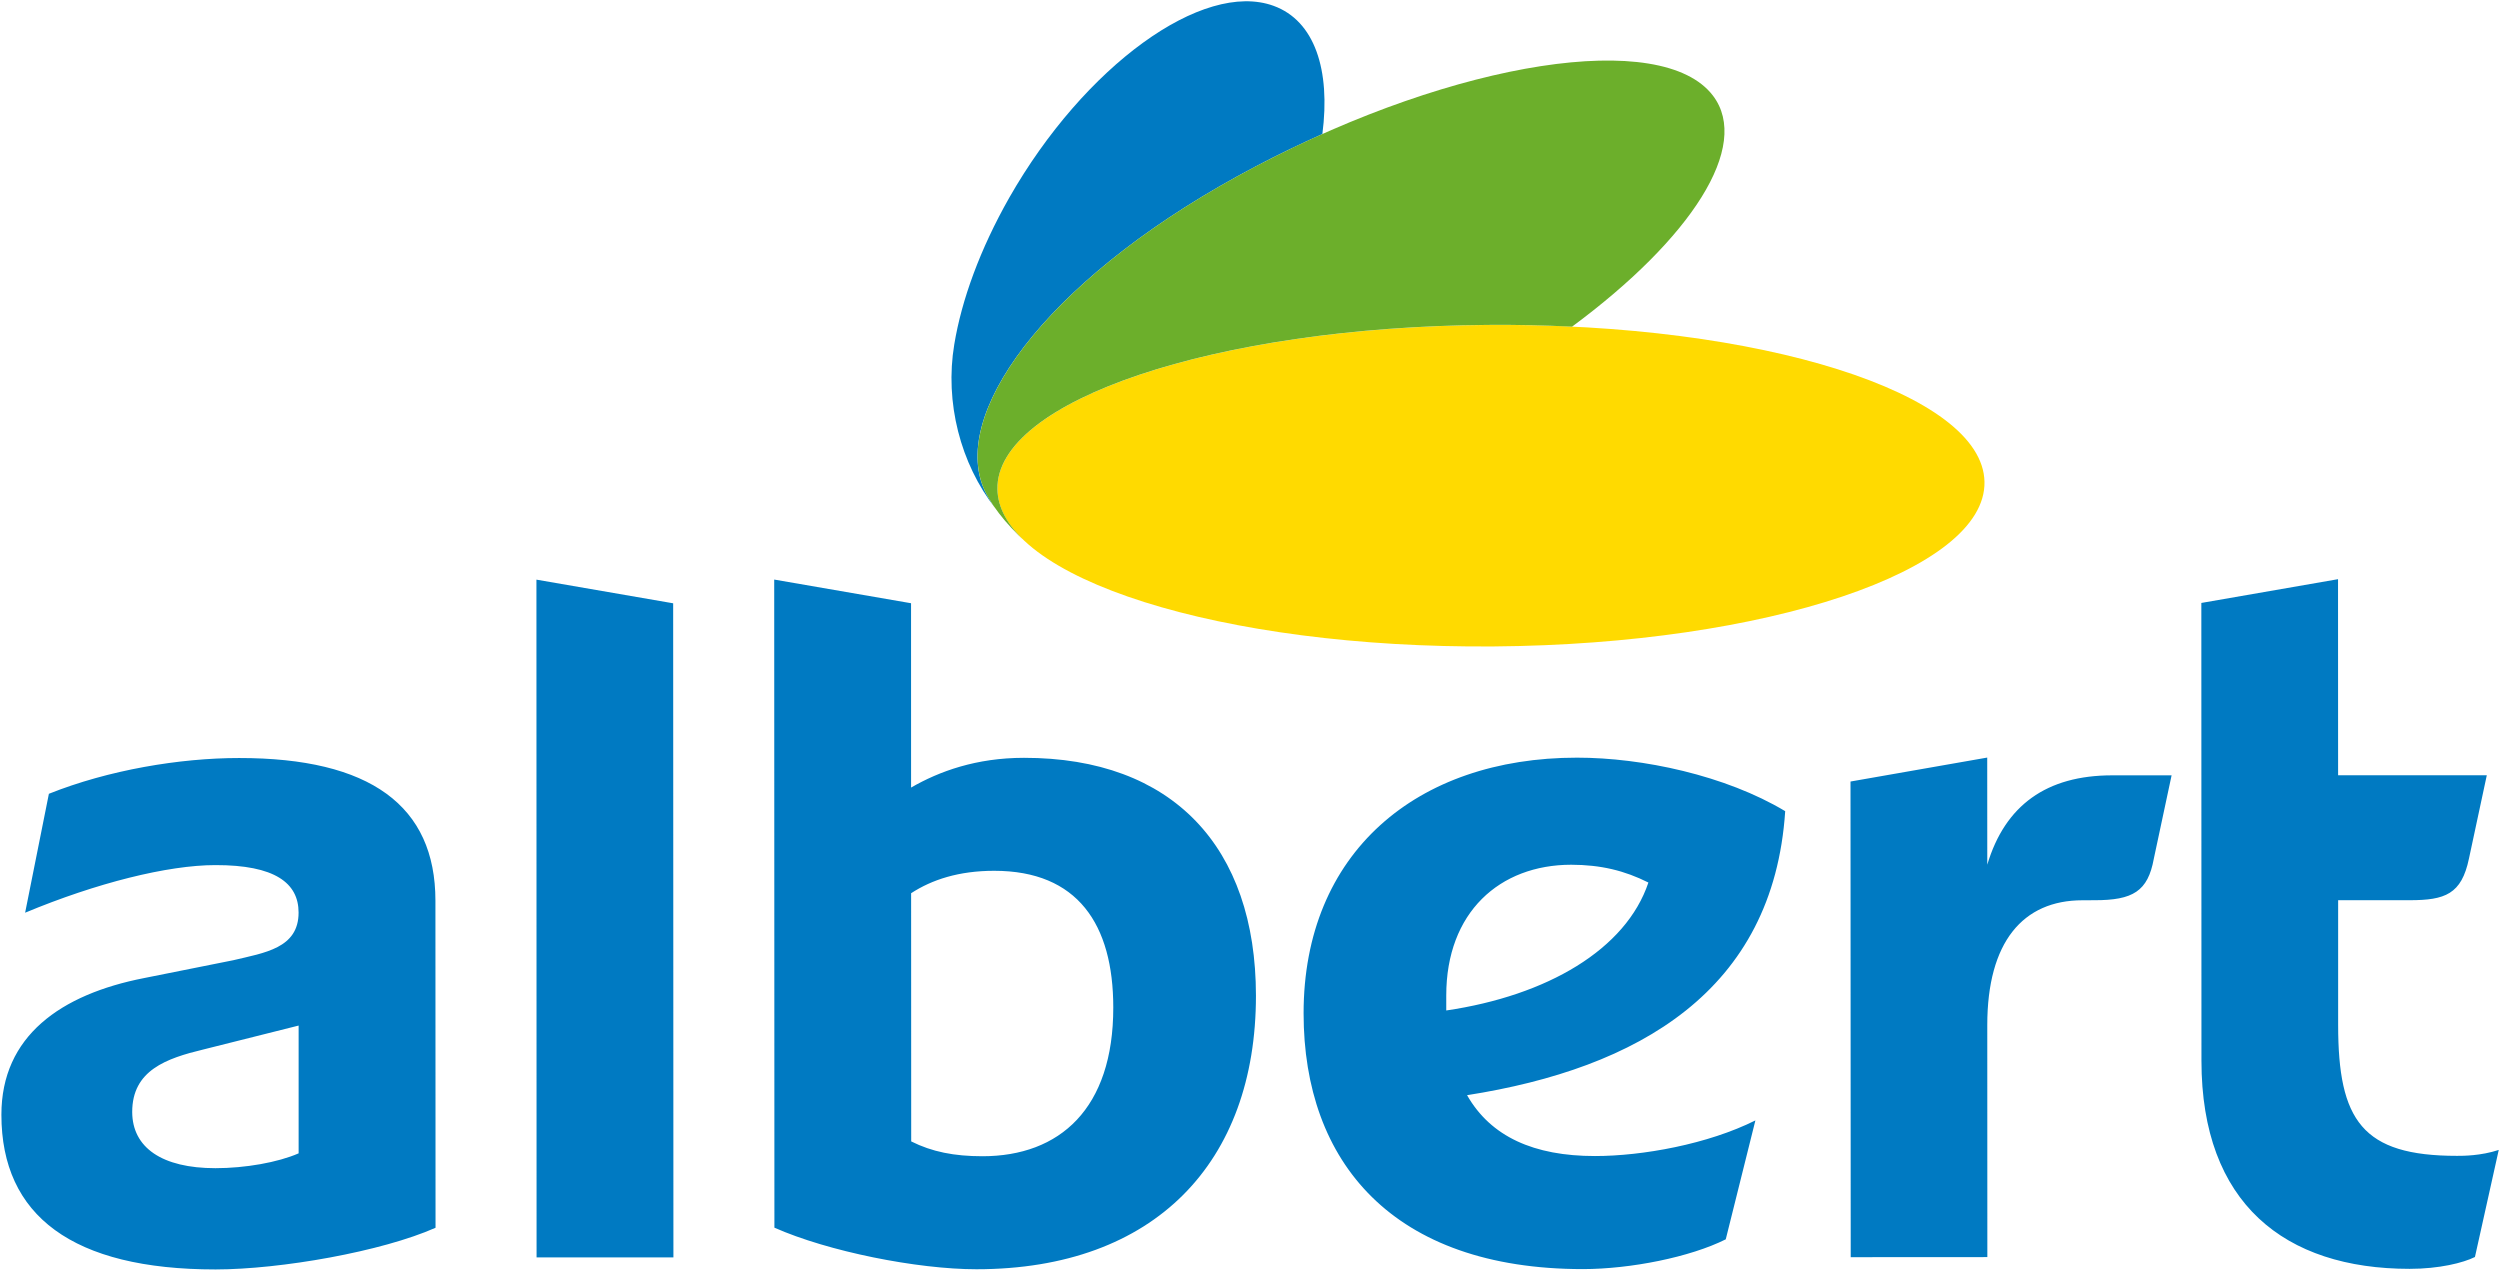<?xml version="1.0" encoding="UTF-8" standalone="no"?>
<!-- Created with Inkscape (http://www.inkscape.org/) -->

<svg
   xmlns:dc="http://purl.org/dc/elements/1.1/"
   xmlns:cc="http://creativecommons.org/ns#"
   xmlns:rdf="http://www.w3.org/1999/02/22-rdf-syntax-ns#"
   xmlns:svg="http://www.w3.org/2000/svg"
   xmlns="http://www.w3.org/2000/svg"
   xmlns:sodipodi="http://sodipodi.sourceforge.net/DTD/sodipodi-0.dtd"
   xmlns:inkscape="http://www.inkscape.org/namespaces/inkscape"
   width="1000"
   height="508.29"
   id="svg17792"
   version="1.1"
   inkscape:version="0.48.5 r10040"
   sodipodi:docname="New document 4">
  <defs
     id="defs17794" />
  <sodipodi:namedview
     id="base"
     pagecolor="#ffffff"
     bordercolor="#666666"
     borderopacity="1.0"
     inkscape:pageopacity="0.0"
     inkscape:pageshadow="2"
     inkscape:zoom="0.39491638"
     inkscape:cx="781.96802"
     inkscape:cy="-293.68548"
     inkscape:document-units="px"
     inkscape:current-layer="layer1"
     showgrid="false"
     fit-margin-left="0.5"
     fit-margin-bottom="0.5"
     fit-margin-top="0.5"
     fit-margin-right="0.5"
     inkscape:window-width="1046"
     inkscape:window-height="1014"
     inkscape:window-x="864"
     inkscape:window-y="3"
     inkscape:window-maximized="0" />
  <g
     inkscape:label="Layer 1"
     inkscape:groupmode="layer"
     id="layer1"
     transform="translate(-140.002,107.201)">
    <g
       id="g15805"
       transform="matrix(5.539,0,0,-5.539,533.018,87.02)">
      <path
         d="m 0,0 c -2.132,5.699 5.196,15.419 19.75,23.058 1.604,0.846 3.204,1.613 4.791,2.326 0.601,4.637 -0.557,8.18 -3.522,9.258 C 15.909,36.503 7.353,30.301 1.927,20.783 -0.18,17.068 -1.513,13.401 -2.041,10.194 -2.74,6.006 -1.595,1.585 0.917,-1.634 0.505,-1.052 0.182,-0.485 0,0"
         style="fill:#007ac2;fill-opacity:1;fill-rule:nonzero;stroke:none"
         id="path15807"
         inkscape:connector-curvature="0" />
    </g>
    <g
       id="g15809"
       transform="matrix(5.539,0,0,-5.539,933.796,85.522)">
      <path
         d="m 0,0 c 0.126,-6.41 -15.734,-11.733 -35.415,-11.889 -19.682,-0.154 -35.74,4.924 -35.866,11.344 -0.13,6.401 15.739,11.724 35.41,11.873 C -16.182,11.485 -0.12,6.41 0,0"
         style="fill:#ffda00;fill-opacity:1;fill-rule:nonzero;stroke:none"
         id="path15811"
         inkscape:connector-curvature="0" />
    </g>
    <g
       id="g15813"
       transform="matrix(5.539,0,0,-5.539,825.176,-68.95)">
      <path
         d="m 0,0 c -3.677,4.829 -18.453,2.549 -32.992,-5.096 -14.554,-7.641 -21.881,-17.362 -19.749,-23.06 0.438,-1.198 1.681,-2.797 3.113,-4.078 -1.293,1.189 -2.014,2.459 -2.043,3.803 -0.132,6.4 15.738,11.729 35.409,11.874 2.072,0.019 4.106,-0.03 6.089,-0.127 C -1.587,-10.334 2.781,-3.656 0,0"
         style="fill:#6caf2b;fill-opacity:1;fill-rule:nonzero;stroke:none"
         id="path15815"
         inkscape:connector-curvature="0" />
    </g>
    <g
       id="g15817"
       transform="matrix(5.539,0,0,-5.539,1127.587,236.225)">
      <path
         d="m 0,0 c -0.537,-2.577 -1.725,-3.007 -4.288,-3.007 l -5.159,0 0,-9.015 c 0.003,-6.879 1.722,-9.45 8.59,-9.446 0.43,0 1.715,0 3.008,0.428 l -1.719,-7.733 c -0.852,-0.423 -2.578,-0.855 -4.717,-0.855 -9.02,0 -15.033,4.727 -15.033,15.026 l -0.008,33.062 9.871,1.716 0.005,-14.16 10.738,0 L 0,0 z m -21.474,6.012 -1.283,-6.016 c -0.429,-2.366 -1.514,-3.008 -4.293,-3.004 l -0.863,-0.004 c -4.299,0 -6.872,-3.012 -6.872,-9.013 l 0.005,-16.755 -9.867,-0.006 -0.015,34.349 9.873,1.73 0.004,-7.735 c 1.284,4.298 4.293,6.452 9.016,6.452 l 4.295,0.002 z M -73.855,-10.97 c 7.298,1.075 12.983,4.41 14.598,9.239 -1.72,0.862 -3.437,1.281 -5.577,1.285 -5.161,-0.004 -9.024,-3.432 -9.021,-9.449 l 0,-1.075 z m 22.325,-7.939 -2.141,-8.588 c -2.576,-1.289 -6.868,-2.145 -10.307,-2.15 -13.742,-0.002 -20.179,7.725 -20.179,18.468 -0.004,11.583 8.149,18.466 19.742,18.466 4.73,0.002 10.733,-1.283 15.037,-3.864 -0.856,-12.987 -10.627,-18.574 -22.974,-20.51 1.714,-3.003 4.834,-4.395 9.236,-4.395 3.437,0 8.159,0.859 11.586,2.573 m -60.97,16.407 0.006,-17.923 c 1.496,-0.752 3.109,-1.071 5.143,-1.071 5.584,0 9.455,3.436 9.45,10.739 0,6.011 -2.576,9.874 -8.596,9.874 -2.57,0 -4.506,-0.647 -6.003,-1.619 m -9.873,-24.153 -0.014,46.803 9.882,-1.709 0.002,-13.312 c 2.038,1.178 4.717,2.148 8.153,2.148 10.739,0.008 16.747,-6.444 16.752,-17.173 0.003,-12.028 -7.29,-19.753 -20.18,-19.76 -4.289,-10e-4 -10.733,1.289 -14.595,3.003 m -17.175,-2.149 -0.01,48.946 9.874,-1.708 0.018,-47.238 -9.882,0 z m -17.183,16.744 -6.866,-1.724 c -2.681,-0.644 -5.152,-1.506 -5.152,-4.514 0.006,-2.571 2.144,-4.061 6.011,-4.061 2.147,0 4.504,0.415 6.007,1.071 l 0,9.228 z m -6.001,-17.612 c -10.306,-0.002 -15.464,3.866 -15.463,11.169 -0.005,5.683 4.286,8.695 10.305,9.873 l 6.434,1.287 c 2.26,0.541 4.722,0.864 4.722,3.441 0,2.141 -1.715,3.438 -6.009,3.43 -3.43,0 -8.585,-1.289 -13.739,-3.438 l 1.716,8.588 c 4.298,1.718 9.447,2.583 13.739,2.583 9.45,0.005 14.175,-3.433 14.175,-10.303 l 0.008,-23.62 c -3.866,-1.715 -11.166,-3.005 -15.888,-3.01"
         style="fill:#007ac2;fill-opacity:1;fill-rule:nonzero;stroke:none"
         id="path15819"
         inkscape:connector-curvature="0" />
    </g>
  </g>
</svg>
